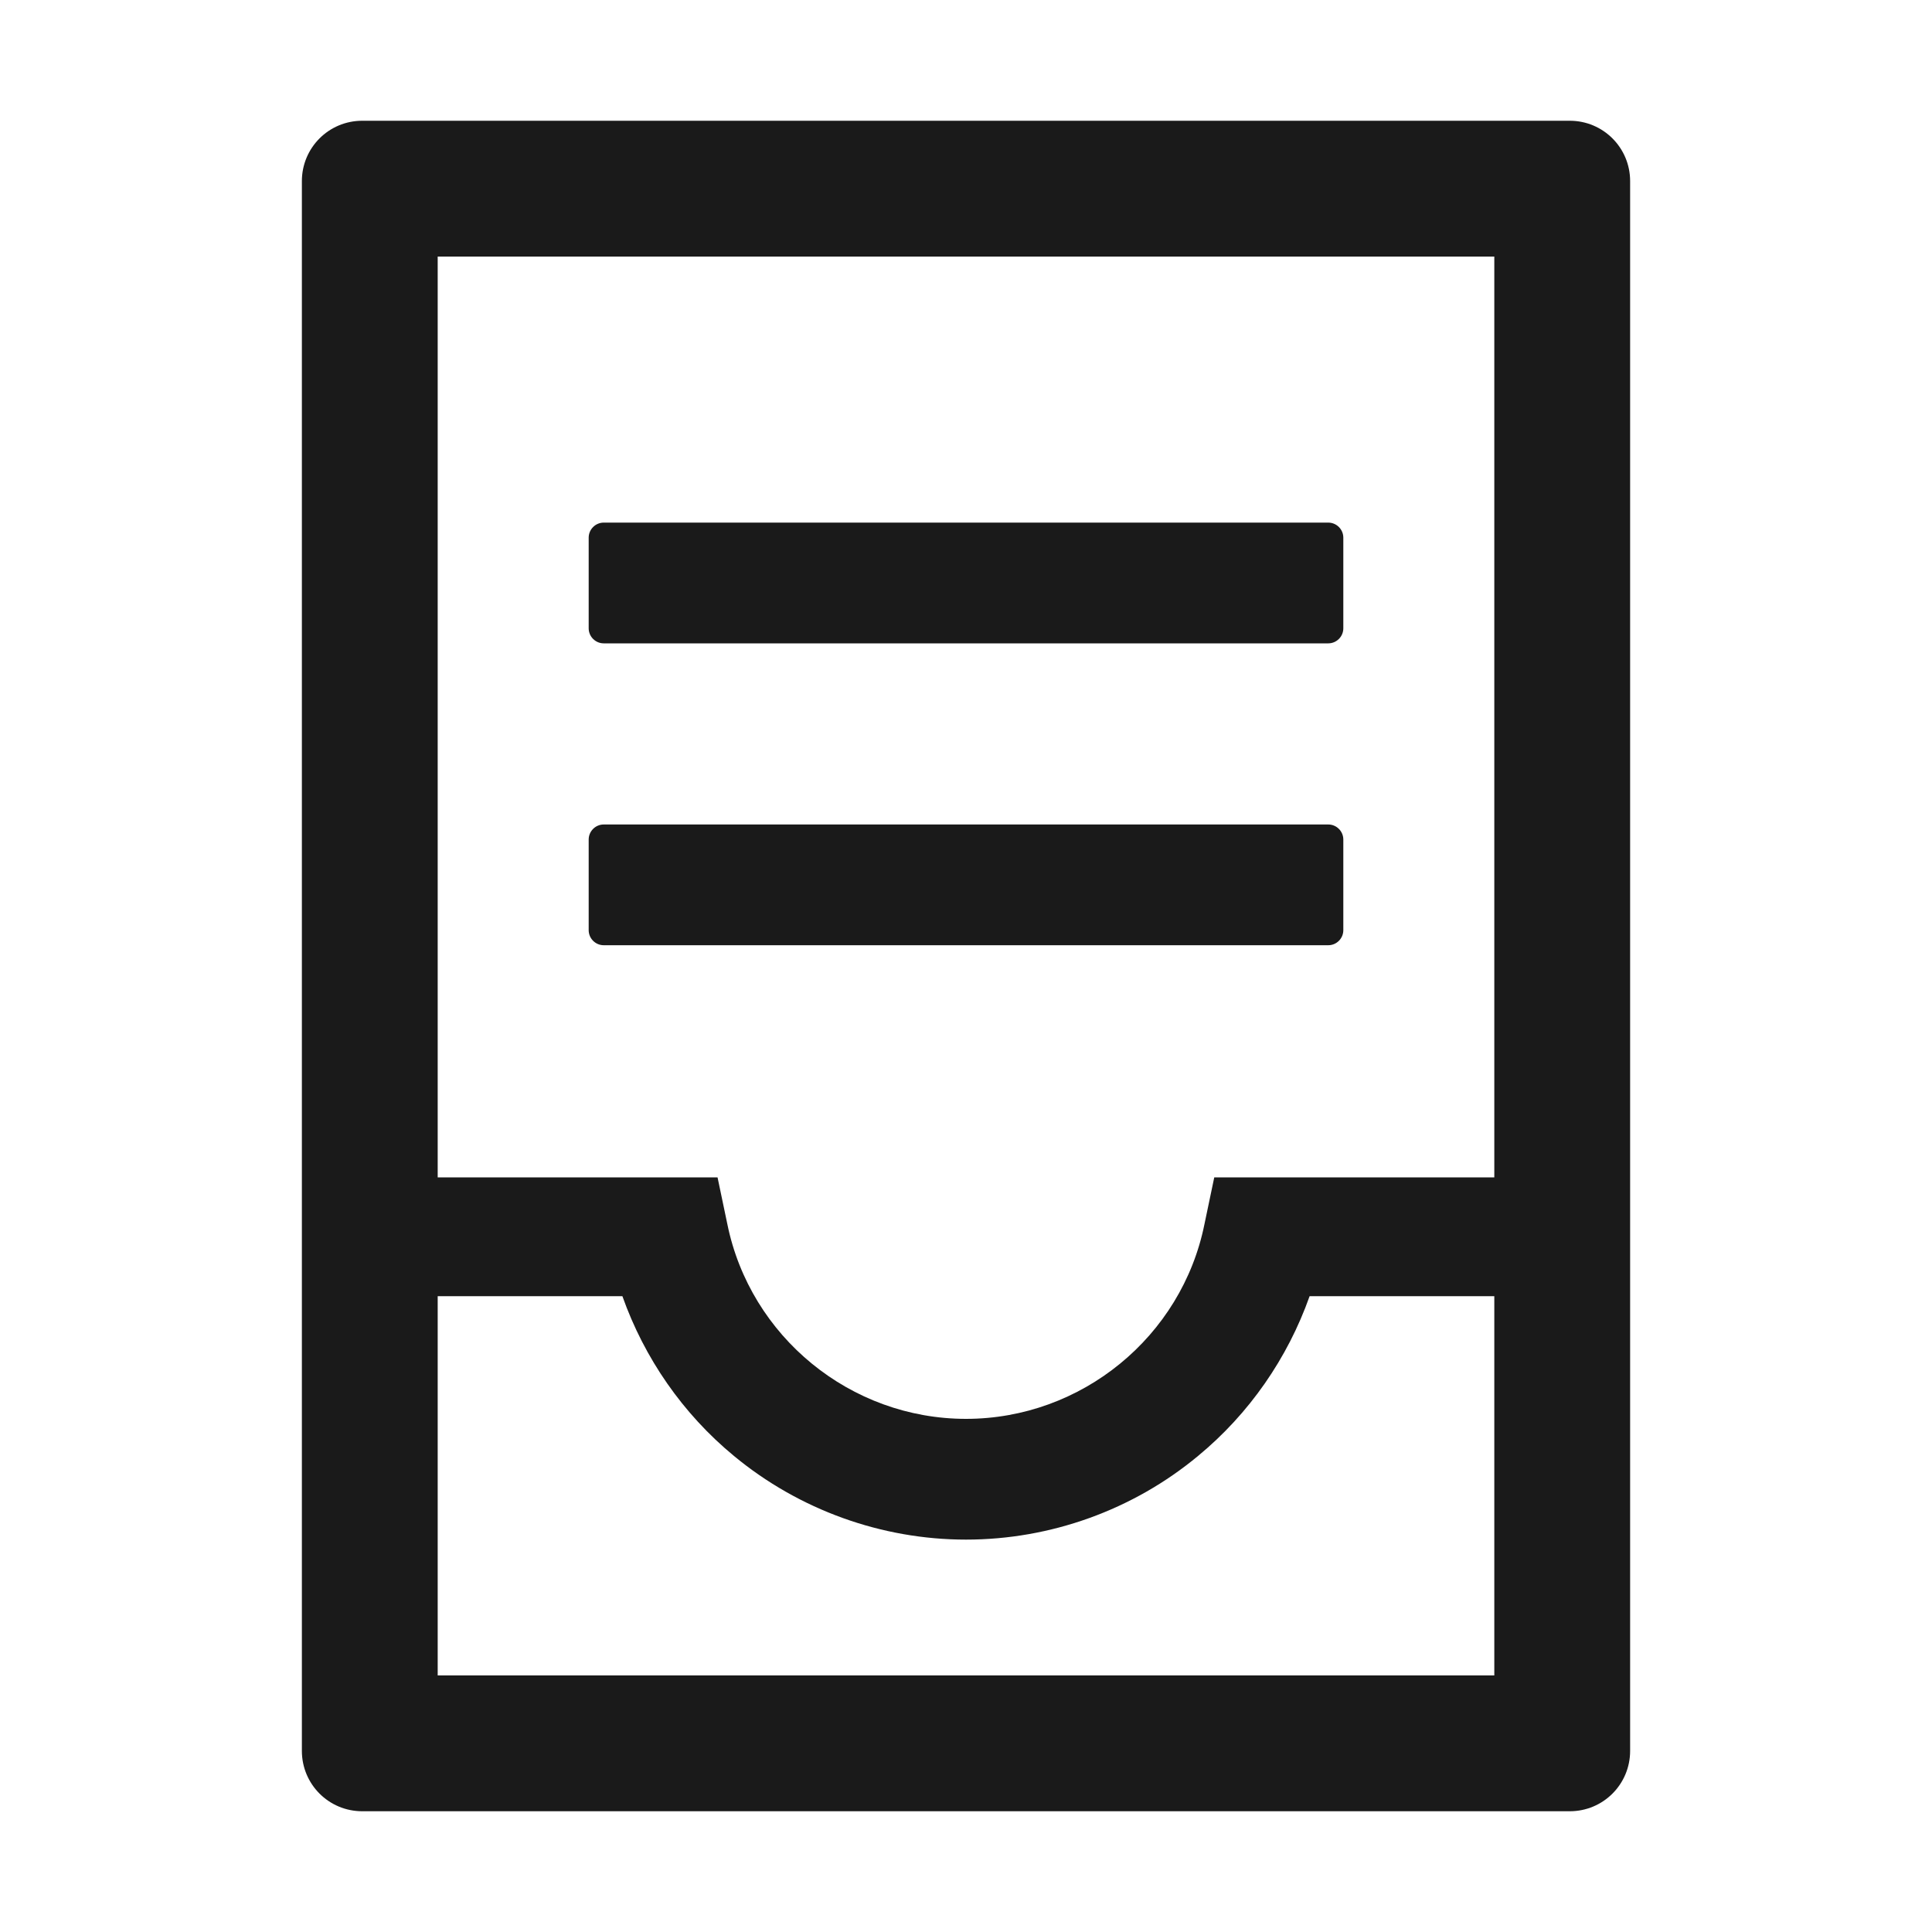 <svg width="20" height="20" viewBox="0 0 20 20" fill="none" xmlns="http://www.w3.org/2000/svg">
<path d="M16.25 1.25H3.75C3.404 1.25 3.125 1.529 3.125 1.875V18.125C3.125 18.471 3.404 18.75 3.75 18.75H16.25C16.596 18.75 16.875 18.471 16.875 18.125V1.875C16.875 1.529 16.596 1.25 16.25 1.25ZM15.469 17.344H4.531V13.418H6.443C6.67 14.059 7.068 14.635 7.598 15.072C8.271 15.629 9.125 15.938 10 15.938C10.875 15.938 11.729 15.631 12.402 15.072C12.932 14.635 13.33 14.059 13.557 13.418H15.469V12.188H12.57L12.469 12.67C12.234 13.838 11.195 14.688 10 14.688C8.805 14.688 7.766 13.838 7.529 12.67L7.428 12.188H4.531V2.656H15.469V17.344ZM6.25 6.66H13.75C13.836 6.66 13.906 6.59 13.906 6.504V5.566C13.906 5.48 13.836 5.41 13.75 5.41H6.25C6.164 5.41 6.094 5.48 6.094 5.566V6.504C6.094 6.59 6.164 6.66 6.25 6.66ZM6.25 9.785H13.75C13.836 9.785 13.906 9.715 13.906 9.629V8.691C13.906 8.605 13.836 8.535 13.75 8.535H6.25C6.164 8.535 6.094 8.605 6.094 8.691V9.629C6.094 9.715 6.164 9.785 6.25 9.785Z" fill="#1A1A1A"/>
</svg>
